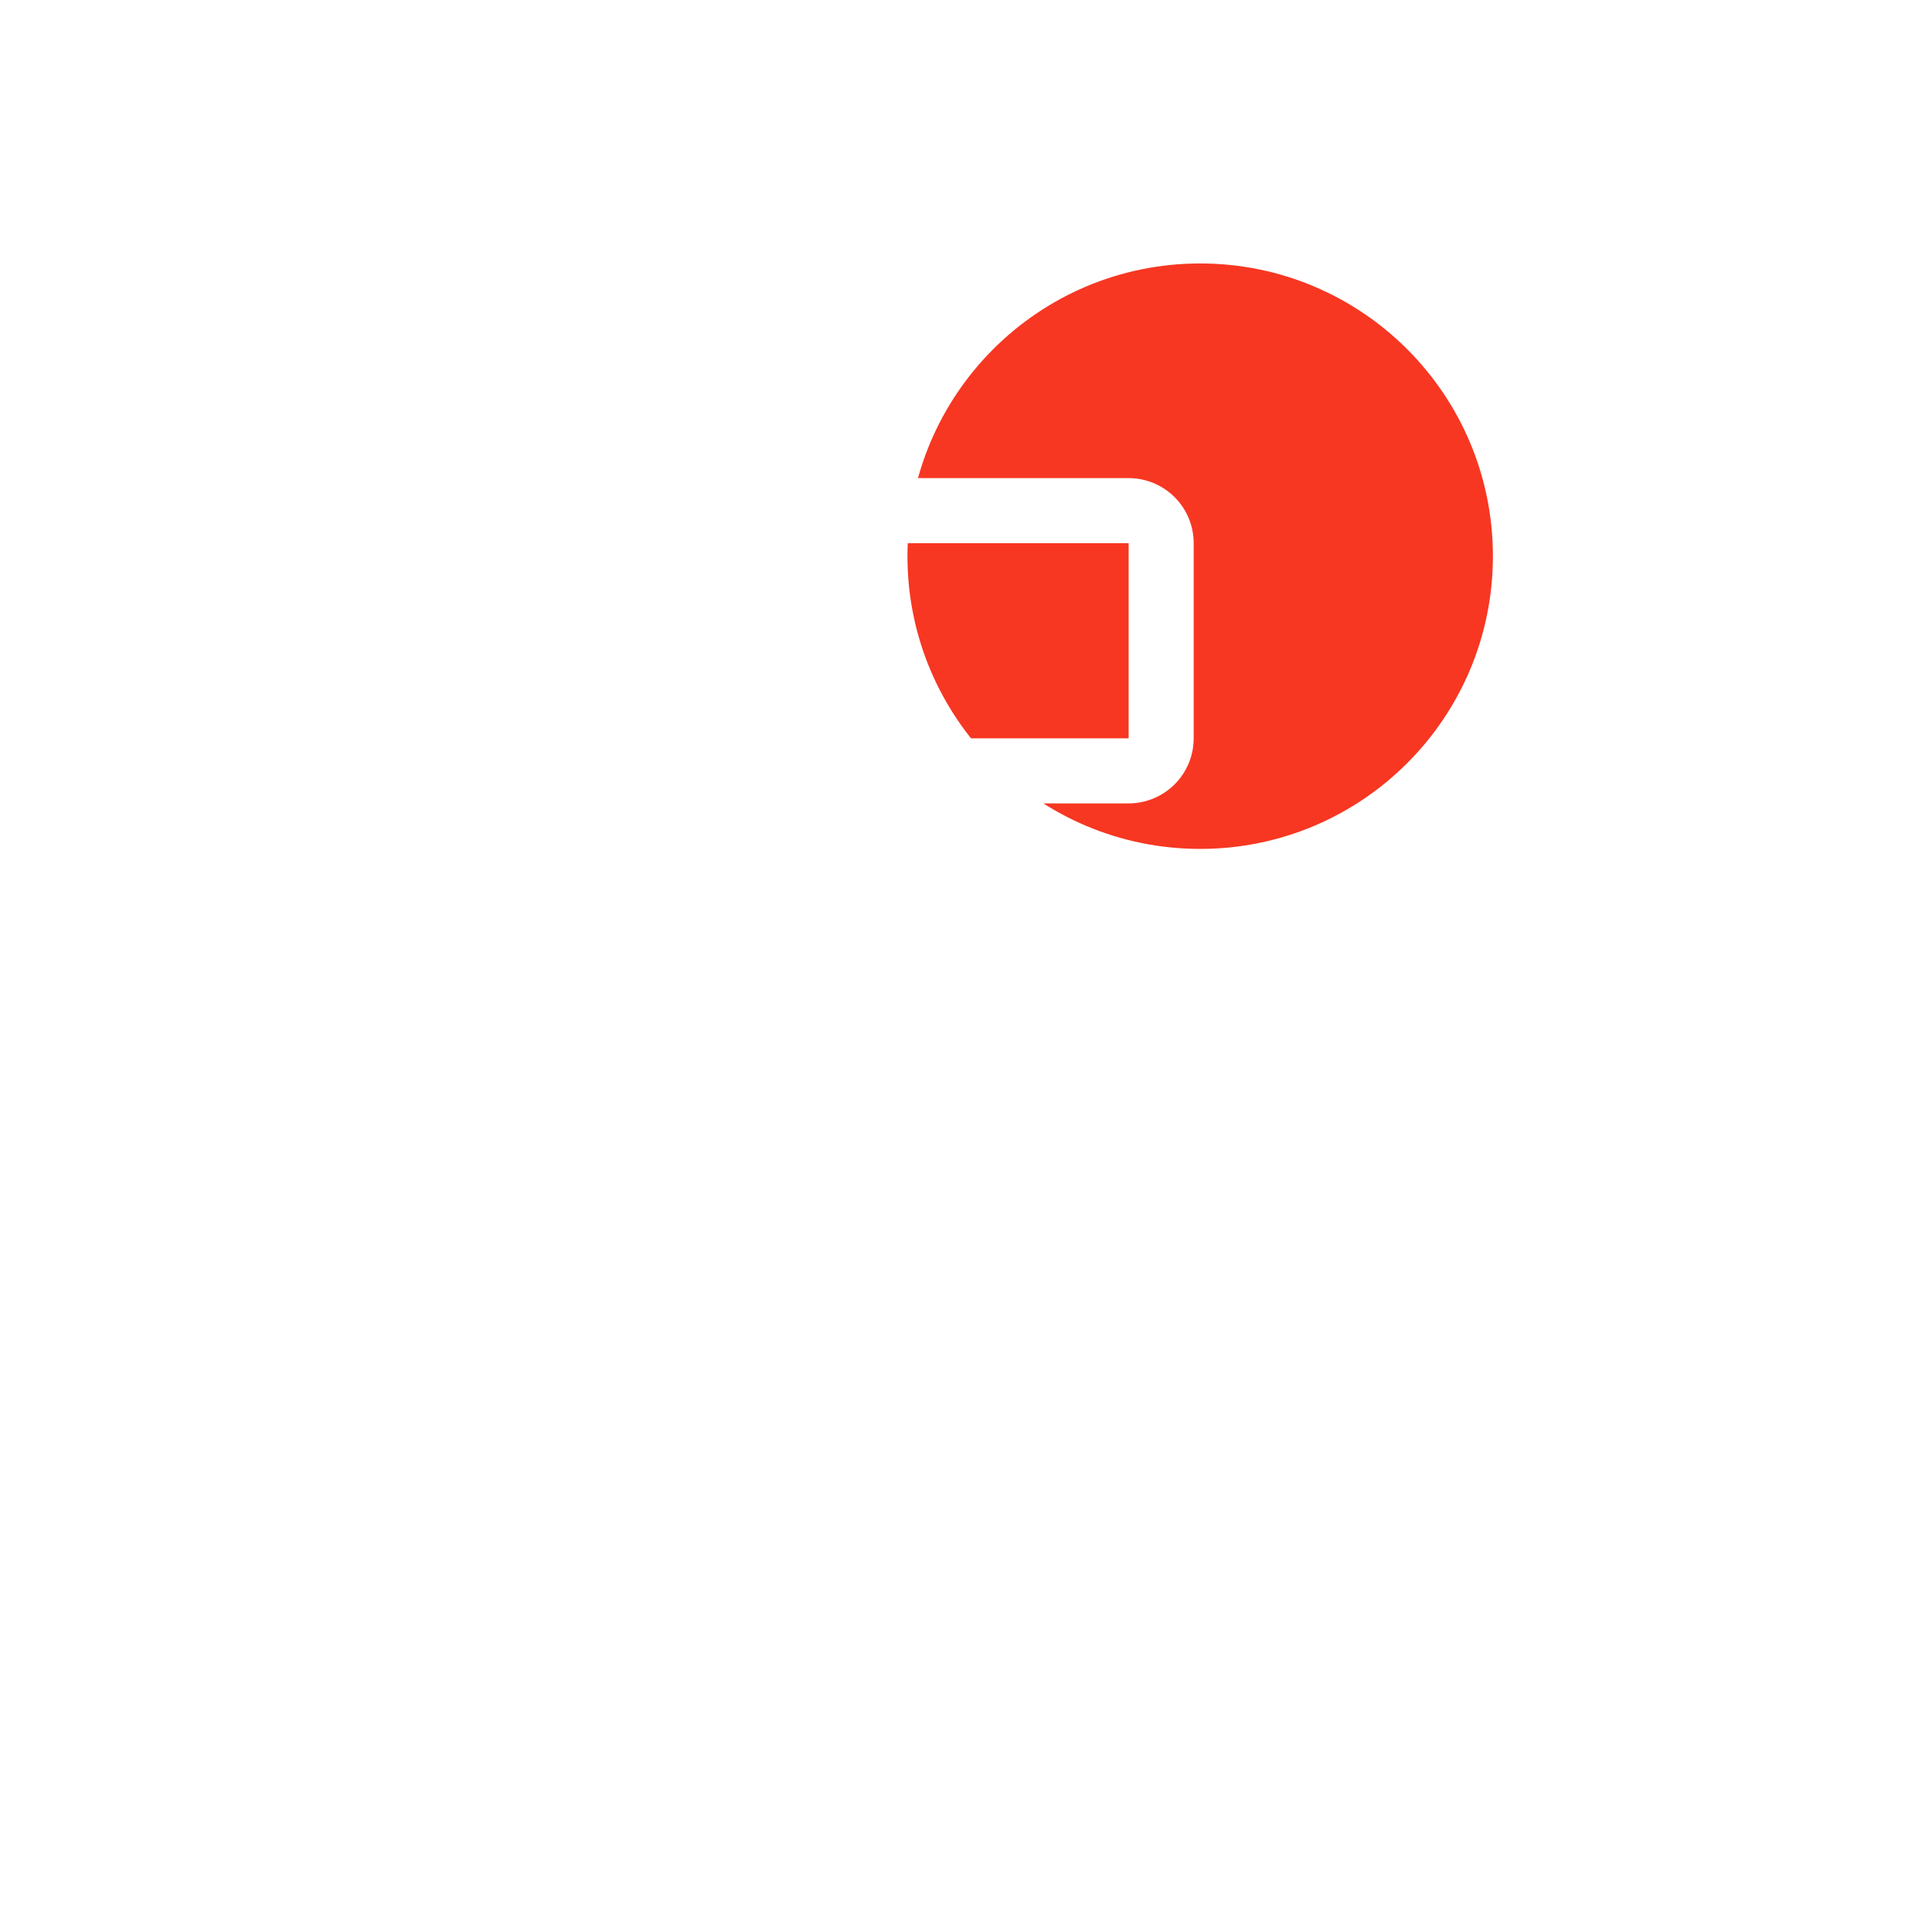 <svg width="66" height="66" viewBox="0 0 66 66" fill="none" xmlns="http://www.w3.org/2000/svg">
<g clip-path="url(#clip0_2_9)">
<mask id="mask0_2_9" style="mask-type:luminance" maskUnits="userSpaceOnUse" x="0" y="0" width="66" height="66">
<path d="M66 0H0V66H66V0Z" fill="white"/>
</mask>
<g mask="url(#mask0_2_9)">
<g filter="url(#filter0_dd_2_9)">
<path d="M43 2H23C11.954 2 3 10.954 3 22V42C3 53.046 11.954 62 23 62H43C54.046 62 63 53.046 63 42V22C63 10.954 54.046 2 43 2Z" fill="white" fill-opacity="0.1"/>
</g>
<path d="M41 29C46.523 29 51 24.523 51 19C51 13.477 46.523 9 41 9C35.477 9 31 13.477 31 19C31 24.523 35.477 29 41 29Z" fill="#F73722"/>
<mask id="mask1_2_9" style="mask-type:luminance" maskUnits="userSpaceOnUse" x="13" y="13" width="40" height="40">
<path d="M53 13H13V53H53V13Z" fill="white"/>
</mask>
<g mask="url(#mask1_2_9)">
<path d="M23.889 33.889H42.111V37.311H43.889V32.111H33.889V28.555H32.111V32.111H22.111V37.311H23.889V33.889Z" fill="white"/>
<path d="M28.556 38.555H17.445C16.855 38.555 16.29 38.79 15.873 39.206C15.456 39.623 15.222 40.188 15.222 40.778V47.444C15.222 48.034 15.456 48.599 15.873 49.016C16.29 49.432 16.855 49.667 17.445 49.667H28.556C29.145 49.667 29.71 49.432 30.127 49.016C30.544 48.599 30.778 48.034 30.778 47.444V40.778C30.778 40.188 30.544 39.623 30.127 39.206C29.71 38.79 29.145 38.555 28.556 38.555ZM17.445 47.444V40.778H28.556V47.444H17.445Z" fill="white"/>
<path d="M48.556 38.555H37.444C36.855 38.555 36.29 38.79 35.873 39.206C35.456 39.623 35.222 40.188 35.222 40.778V47.444C35.222 48.034 35.456 48.599 35.873 49.016C36.29 49.432 36.855 49.667 37.444 49.667H48.556C49.145 49.667 49.71 49.432 50.127 49.016C50.544 48.599 50.778 48.034 50.778 47.444V40.778C50.778 40.188 50.544 39.623 50.127 39.206C49.71 38.79 49.145 38.555 48.556 38.555ZM37.444 47.444V40.778H48.556V47.444H37.444Z" fill="white"/>
<path d="M27.445 27.445H38.556C39.145 27.445 39.71 27.21 40.127 26.794C40.544 26.377 40.778 25.812 40.778 25.222V18.556C40.778 17.966 40.544 17.401 40.127 16.984C39.71 16.567 39.145 16.333 38.556 16.333H27.445C26.855 16.333 26.29 16.567 25.873 16.984C25.456 17.401 25.222 17.966 25.222 18.556V25.222C25.222 25.812 25.456 26.377 25.873 26.794C26.29 27.21 26.855 27.445 27.445 27.445ZM27.445 18.556H38.556V25.222H27.445V18.556Z" fill="white"/>
</g>
</g>
</g>
<defs>
<filter id="filter0_dd_2_9" x="0" y="0" width="66" height="66" filterUnits="userSpaceOnUse" color-interpolation-filters="sRGB">
<feFlood flood-opacity="0" result="BackgroundImageFix"/>
<feColorMatrix in="SourceAlpha" type="matrix" values="0 0 0 0 0 0 0 0 0 0 0 0 0 0 0 0 0 0 127 0" result="hardAlpha"/>
<feOffset dy="1"/>
<feGaussianBlur stdDeviation="1"/>
<feColorMatrix type="matrix" values="0 0 0 0 0 0 0 0 0 0 0 0 0 0 0 0 0 0 0.06 0"/>
<feBlend mode="normal" in2="BackgroundImageFix" result="effect1_dropShadow_2_9"/>
<feColorMatrix in="SourceAlpha" type="matrix" values="0 0 0 0 0 0 0 0 0 0 0 0 0 0 0 0 0 0 127 0" result="hardAlpha"/>
<feOffset dy="1"/>
<feGaussianBlur stdDeviation="1.5"/>
<feColorMatrix type="matrix" values="0 0 0 0 0 0 0 0 0 0 0 0 0 0 0 0 0 0 0.1 0"/>
<feBlend mode="normal" in2="effect1_dropShadow_2_9" result="effect2_dropShadow_2_9"/>
<feBlend mode="normal" in="SourceGraphic" in2="effect2_dropShadow_2_9" result="shape"/>
</filter>
<clipPath id="clip0_2_9">
<rect width="66" height="66" fill="white"/>
</clipPath>
</defs>
</svg>
